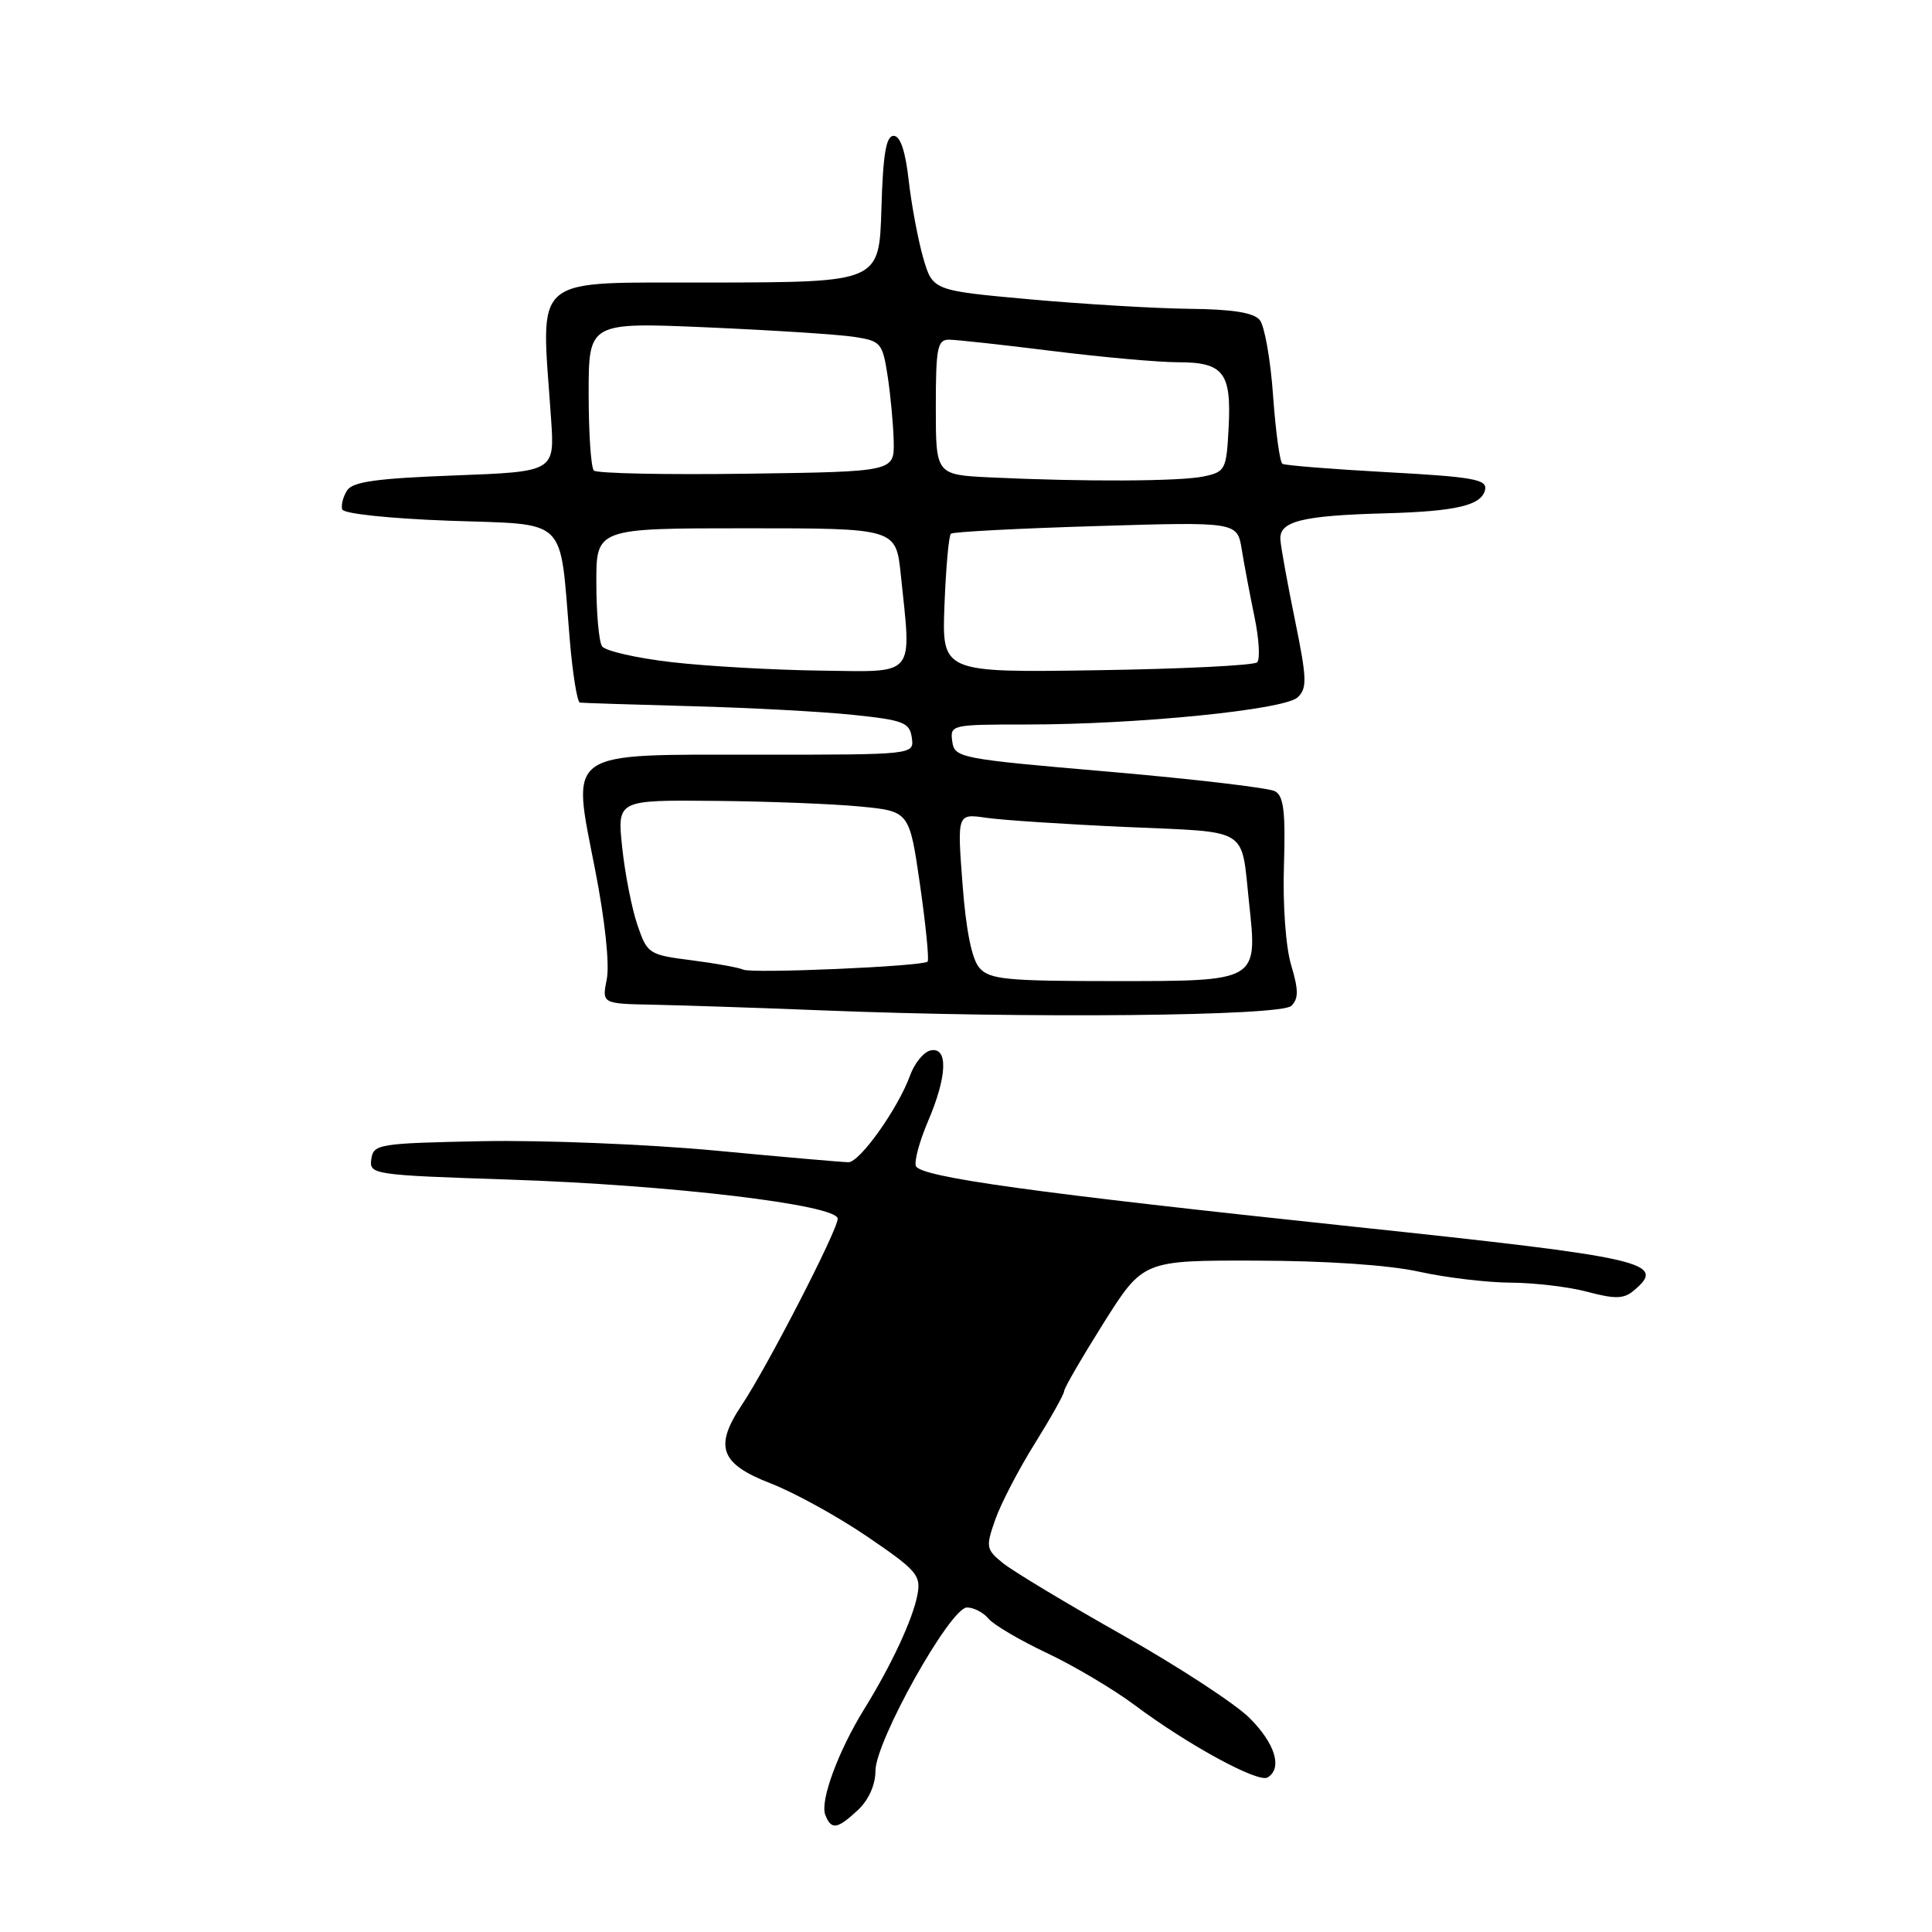 <?xml version="1.0" encoding="UTF-8" standalone="no"?>
<!DOCTYPE svg PUBLIC "-//W3C//DTD SVG 1.1//EN" "http://www.w3.org/Graphics/SVG/1.1/DTD/svg11.dtd" >
<svg xmlns="http://www.w3.org/2000/svg" xmlns:xlink="http://www.w3.org/1999/xlink" version="1.1" viewBox="0 0 256 256">
 <g >
 <path fill="currentColor"
d=" M 113.69 239.83 C 115.11 238.49 116.00 236.49 116.00 234.66 C 116.00 230.71 125.92 213.00 128.13 213.00 C 129.02 213.00 130.31 213.66 130.98 214.48 C 131.65 215.29 135.13 217.34 138.71 219.03 C 142.29 220.72 147.53 223.83 150.36 225.94 C 157.47 231.25 166.73 236.28 167.97 235.52 C 169.96 234.29 168.97 231.04 165.58 227.65 C 163.70 225.77 156.12 220.82 148.74 216.65 C 141.36 212.49 134.24 208.20 132.92 207.14 C 130.65 205.30 130.60 205.00 131.88 201.35 C 132.62 199.23 134.98 194.70 137.12 191.27 C 139.25 187.85 141.00 184.73 141.00 184.34 C 141.00 183.94 143.36 179.88 146.23 175.31 C 151.47 167.00 151.47 167.00 166.48 167.04 C 175.67 167.06 184.02 167.62 188.00 168.50 C 191.57 169.29 197.08 169.95 200.24 169.96 C 203.39 169.98 207.97 170.53 210.41 171.19 C 213.96 172.14 215.16 172.11 216.42 171.06 C 220.98 167.28 218.33 166.67 179.35 162.54 C 136.99 158.06 121.93 155.97 121.36 154.50 C 121.12 153.87 121.84 151.21 122.96 148.59 C 125.51 142.65 125.66 138.72 123.34 139.18 C 122.42 139.35 121.19 140.85 120.59 142.50 C 119.00 146.88 113.94 154.00 112.42 154.00 C 111.70 154.00 103.77 153.31 94.81 152.46 C 85.84 151.62 71.97 151.06 64.00 151.21 C 50.16 151.49 49.49 151.59 49.20 153.59 C 48.91 155.63 49.37 155.70 67.42 156.30 C 88.91 157.01 111.00 159.65 111.00 161.49 C 111.00 162.99 101.66 181.13 98.29 186.17 C 94.59 191.71 95.43 193.97 102.15 196.57 C 105.26 197.78 111.02 200.95 114.95 203.63 C 121.51 208.10 122.06 208.73 121.56 211.34 C 120.94 214.58 118.11 220.66 114.49 226.50 C 111.07 232.04 108.64 238.63 109.35 240.46 C 110.14 242.52 110.94 242.40 113.69 239.83 Z  M 171.11 133.28 C 172.08 132.32 172.07 131.18 171.09 127.90 C 170.37 125.51 169.96 119.91 170.13 114.70 C 170.35 107.61 170.10 105.49 168.96 104.85 C 168.16 104.40 158.28 103.24 147.00 102.26 C 127.12 100.55 126.49 100.43 126.18 98.25 C 125.87 96.04 126.06 96.00 136.02 96.00 C 150.72 96.00 170.21 94.05 171.95 92.40 C 173.22 91.20 173.17 89.91 171.61 82.26 C 170.62 77.44 169.74 72.61 169.66 71.53 C 169.46 69.08 172.45 68.32 183.50 68.02 C 193.02 67.76 196.38 66.96 196.79 64.85 C 197.05 63.52 195.08 63.18 183.82 62.57 C 176.53 62.17 170.28 61.67 169.93 61.46 C 169.58 61.24 169.03 57.18 168.69 52.44 C 168.36 47.69 167.56 43.17 166.92 42.40 C 166.11 41.42 163.30 40.98 157.63 40.92 C 153.16 40.87 143.67 40.31 136.54 39.67 C 123.59 38.50 123.59 38.50 122.33 34.17 C 121.65 31.79 120.78 27.18 120.41 23.92 C 119.97 19.99 119.29 18.00 118.41 18.00 C 117.41 18.00 117.00 20.42 116.79 27.69 C 116.50 37.39 116.50 37.39 94.50 37.44 C 69.87 37.51 71.70 35.97 73.02 55.50 C 73.50 62.50 73.50 62.50 60.21 63.00 C 49.88 63.39 46.71 63.83 45.98 65.00 C 45.46 65.83 45.17 66.95 45.35 67.50 C 45.53 68.07 51.62 68.71 59.54 69.00 C 75.47 69.57 74.12 68.26 75.48 84.57 C 75.86 89.20 76.48 93.04 76.84 93.10 C 77.20 93.15 83.80 93.36 91.50 93.57 C 99.20 93.77 108.88 94.29 113.00 94.72 C 119.74 95.42 120.53 95.73 120.82 97.75 C 121.14 100.00 121.14 100.00 100.72 100.00 C 74.59 100.00 75.73 99.21 78.86 115.26 C 80.17 121.95 80.79 127.81 80.40 129.75 C 79.75 133.00 79.75 133.00 86.62 133.13 C 90.41 133.21 100.47 133.54 109.00 133.88 C 136.26 134.97 169.74 134.64 171.11 133.28 Z  M 129.78 128.25 C 128.77 127.10 128.00 123.27 127.54 117.15 C 126.83 107.80 126.83 107.80 130.67 108.36 C 132.78 108.67 141.12 109.22 149.22 109.58 C 165.80 110.32 164.42 109.47 165.51 119.65 C 166.63 130.08 166.78 130.00 147.62 130.00 C 133.34 130.00 131.12 129.78 129.78 128.25 Z  M 98.48 128.48 C 97.91 128.21 94.83 127.65 91.63 127.24 C 85.98 126.52 85.77 126.39 84.47 122.59 C 83.73 120.44 82.82 115.82 82.45 112.34 C 81.77 106.00 81.77 106.00 94.63 106.12 C 101.71 106.18 110.42 106.52 114.00 106.87 C 120.50 107.50 120.50 107.50 121.91 117.26 C 122.68 122.63 123.13 127.20 122.91 127.42 C 122.27 128.05 99.63 129.03 98.48 128.48 Z  M 89.00 87.74 C 84.33 87.20 80.17 86.25 79.77 85.63 C 79.36 85.01 79.02 81.24 79.02 77.25 C 79.00 70.00 79.00 70.00 98.86 70.00 C 118.72 70.00 118.72 70.00 119.36 76.15 C 120.79 89.87 121.50 89.02 108.75 88.86 C 102.56 88.78 93.67 88.28 89.00 87.74 Z  M 125.15 80.14 C 125.34 75.20 125.72 70.96 126.00 70.72 C 126.28 70.47 134.92 70.02 145.22 69.71 C 163.94 69.14 163.94 69.14 164.54 72.82 C 164.87 74.84 165.63 78.87 166.23 81.76 C 166.83 84.65 166.99 87.35 166.58 87.76 C 166.17 88.17 156.60 88.64 145.32 88.81 C 124.80 89.12 124.80 89.12 125.15 80.14 Z  M 131.25 63.26 C 124.00 62.91 124.00 62.91 124.00 53.96 C 124.00 46.09 124.21 45.00 125.75 45.01 C 126.71 45.01 132.88 45.69 139.46 46.51 C 146.04 47.33 153.52 48.00 156.09 48.00 C 162.13 48.00 163.18 49.36 162.80 56.66 C 162.51 62.24 162.37 62.52 159.50 63.13 C 156.37 63.79 143.69 63.85 131.25 63.26 Z  M 78.69 62.35 C 78.31 61.98 78.00 57.40 78.00 52.18 C 78.00 42.70 78.00 42.70 93.75 43.38 C 102.41 43.76 111.17 44.32 113.20 44.64 C 116.73 45.18 116.94 45.44 117.62 49.85 C 118.01 52.41 118.37 56.30 118.42 58.50 C 118.50 62.50 118.50 62.50 98.94 62.77 C 88.18 62.92 79.07 62.73 78.69 62.35 Z "/>
</g>
</svg>